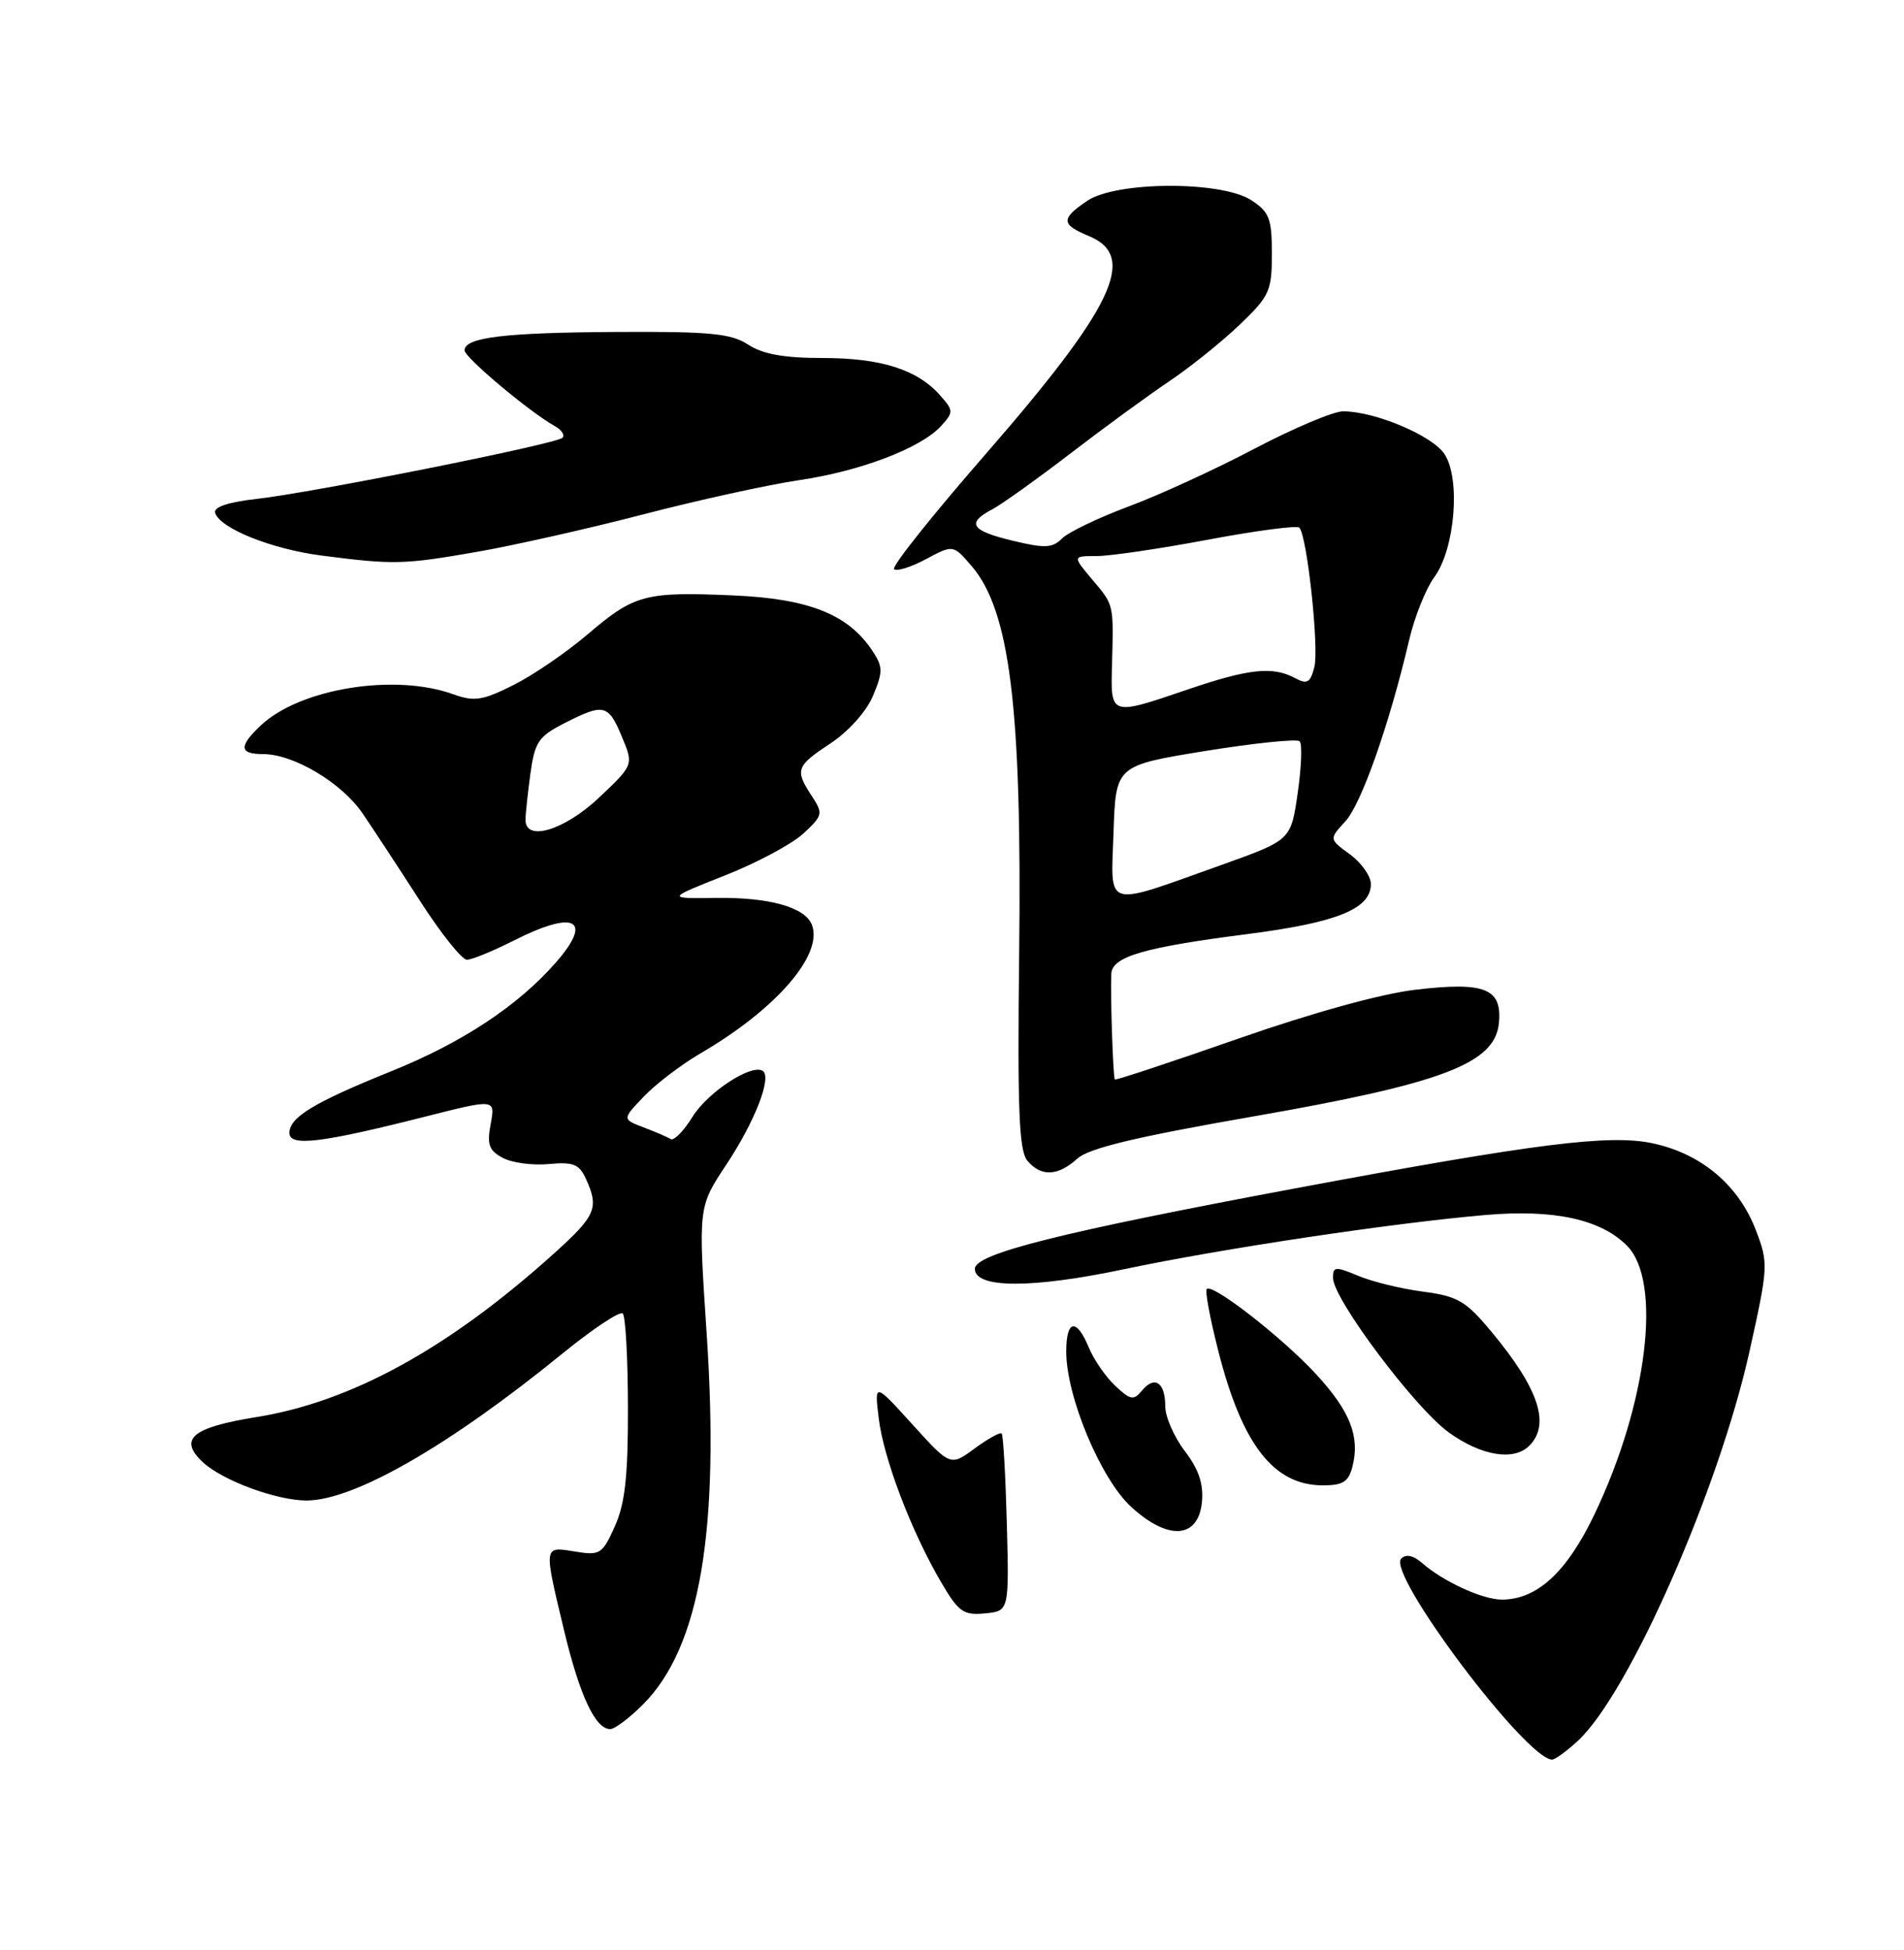 <?xml version="1.0" encoding="UTF-8" standalone="no"?>
<!DOCTYPE svg PUBLIC "-//W3C//DTD SVG 1.1//EN" "http://www.w3.org/Graphics/SVG/1.1/DTD/svg11.dtd" >
<svg xmlns="http://www.w3.org/2000/svg" xmlns:xlink="http://www.w3.org/1999/xlink" version="1.1" viewBox="0 0 250 256">
 <g >
 <path fill="currentColor"
d=" M 207.20 228.52 C 213.90 222.30 225.65 195.64 229.71 177.43 C 232.18 166.31 232.21 165.83 230.56 161.53 C 228.30 155.60 223.41 151.47 217.02 150.10 C 211.35 148.88 201.67 150.10 169.97 156.03 C 139.17 161.79 128.00 164.60 128.00 166.57 C 128.00 169.16 135.50 169.18 147.62 166.62 C 160.47 163.91 182.91 160.55 195.12 159.50 C 204.06 158.74 210.16 160.07 213.61 163.52 C 218.27 168.18 216.33 184.22 209.36 198.80 C 205.73 206.40 201.83 209.99 197.20 210.00 C 194.67 210.00 189.50 207.63 186.73 205.20 C 185.57 204.19 184.61 203.99 183.98 204.62 C 182.04 206.56 200.40 231.00 203.80 231.00 C 204.19 231.00 205.73 229.88 207.20 228.52 Z  M 84.44 223.75 C 91.91 216.26 94.52 200.99 92.78 174.98 C 91.68 158.46 91.68 158.46 95.35 152.92 C 99.13 147.23 101.40 141.37 100.14 140.58 C 98.63 139.65 92.92 143.39 90.92 146.63 C 89.77 148.49 88.48 149.80 88.06 149.54 C 87.63 149.27 86.03 148.58 84.49 148.00 C 81.69 146.93 81.69 146.93 84.56 143.93 C 86.14 142.28 89.48 139.75 91.97 138.29 C 101.90 132.51 108.11 125.34 106.61 121.42 C 105.72 119.10 101.00 117.78 94.00 117.88 C 87.50 117.97 87.50 117.97 95.14 114.95 C 99.34 113.30 103.99 110.81 105.48 109.43 C 108.05 107.05 108.10 106.81 106.59 104.50 C 104.34 101.06 104.51 100.59 109.08 97.57 C 111.44 96.00 113.78 93.38 114.63 91.34 C 115.94 88.22 115.93 87.54 114.60 85.52 C 111.44 80.68 106.27 78.60 96.32 78.17 C 84.69 77.66 83.30 78.03 77.13 83.30 C 74.35 85.67 69.97 88.66 67.39 89.95 C 63.35 91.97 62.26 92.13 59.53 91.15 C 51.84 88.37 39.43 90.37 34.26 95.22 C 31.33 97.98 31.40 99.00 34.54 99.00 C 38.56 99.00 44.85 102.75 47.61 106.79 C 49.00 108.83 52.39 113.99 55.13 118.25 C 57.87 122.51 60.65 126.00 61.31 126.00 C 61.96 125.99 64.71 124.87 67.42 123.50 C 75.51 119.39 77.97 120.69 72.94 126.41 C 67.97 132.07 60.68 136.88 51.41 140.62 C 41.24 144.72 38.00 146.68 38.00 148.73 C 38.00 150.56 42.15 150.06 55.81 146.60 C 65.04 144.26 65.04 144.26 64.43 147.54 C 63.92 150.26 64.19 151.03 66.02 152.01 C 67.23 152.66 69.95 153.02 72.05 152.82 C 75.28 152.52 76.06 152.83 76.94 154.78 C 78.68 158.58 78.24 159.60 72.75 164.55 C 58.93 177.01 46.14 184.04 33.66 186.04 C 25.22 187.40 23.40 188.92 26.61 191.94 C 29.18 194.36 36.34 197.00 40.27 196.99 C 46.50 196.97 58.99 189.80 73.81 177.73 C 77.82 174.46 81.41 172.08 81.77 172.44 C 82.14 172.81 82.44 178.37 82.45 184.80 C 82.47 193.79 82.07 197.40 80.73 200.38 C 79.09 204.03 78.79 204.23 75.50 203.69 C 71.34 203.02 71.37 202.80 74.05 213.99 C 76.11 222.60 78.17 227.00 80.12 227.00 C 80.72 227.00 82.66 225.54 84.44 223.75 Z  M 132.20 200.03 C 132.03 193.72 131.73 188.39 131.52 188.19 C 131.32 187.99 129.72 188.88 127.97 190.16 C 124.79 192.50 124.79 192.50 119.80 187.00 C 114.81 181.50 114.81 181.50 115.38 186.21 C 116.02 191.48 119.65 201.03 123.56 207.70 C 125.86 211.63 126.50 212.08 129.33 211.81 C 132.50 211.50 132.50 211.50 132.20 200.03 Z  M 157.82 197.18 C 158.04 194.82 157.40 192.90 155.57 190.50 C 154.16 188.65 153.00 186.00 153.00 184.63 C 153.00 181.49 151.62 180.55 149.96 182.54 C 148.85 183.89 148.44 183.82 146.43 181.93 C 145.18 180.76 143.62 178.50 142.96 176.90 C 141.34 172.99 140.00 173.24 140.00 177.45 C 140.00 183.33 144.51 194.13 148.51 197.81 C 153.37 202.29 157.35 202.02 157.82 197.18 Z  M 177.59 192.50 C 178.58 188.57 177.26 185.24 172.82 180.42 C 168.42 175.64 159.21 168.46 158.45 169.22 C 158.20 169.46 158.89 173.17 159.99 177.45 C 163.12 189.71 167.26 195.00 173.70 195.00 C 176.35 195.00 177.08 194.53 177.59 192.50 Z  M 200.80 189.80 C 203.60 187.00 202.06 182.33 195.87 174.88 C 192.47 170.79 191.44 170.18 186.85 169.57 C 184.00 169.20 180.16 168.26 178.33 167.49 C 175.32 166.23 175.00 166.26 175.03 167.80 C 175.08 170.57 185.77 184.82 190.20 188.03 C 194.48 191.13 198.76 191.84 200.80 189.80 Z  M 141.44 152.12 C 142.95 150.74 149.07 149.27 164.50 146.58 C 189.42 142.24 196.29 139.63 196.81 134.32 C 197.25 129.77 195.00 128.86 185.88 129.93 C 181.39 130.45 172.26 132.97 162.55 136.37 C 153.78 139.43 146.51 141.84 146.38 141.72 C 146.15 141.48 145.78 130.61 145.92 127.83 C 146.03 125.58 150.21 124.37 163.78 122.63 C 175.56 121.12 180.00 119.32 180.00 116.06 C 180.00 115.02 178.76 113.27 177.25 112.16 C 174.50 110.16 174.50 110.16 176.65 107.83 C 178.75 105.55 182.45 95.03 185.03 84.00 C 185.74 80.97 187.22 77.28 188.32 75.78 C 191.04 72.10 191.81 62.88 189.67 59.62 C 188.07 57.18 180.53 54.00 176.35 54.00 C 175.08 54.00 169.88 56.20 164.77 58.88 C 159.67 61.57 152.23 64.99 148.22 66.48 C 144.22 67.97 140.27 69.87 139.45 70.69 C 138.19 71.96 137.18 72.00 132.98 70.99 C 127.51 69.68 126.84 68.68 130.25 66.89 C 131.49 66.24 136.10 62.94 140.50 59.57 C 144.90 56.19 150.75 51.92 153.50 50.07 C 156.25 48.23 160.41 44.89 162.75 42.65 C 166.70 38.87 167.00 38.21 167.00 33.31 C 167.00 28.70 166.67 27.83 164.31 26.29 C 160.41 23.73 146.57 23.78 142.75 26.37 C 139.26 28.73 139.30 29.47 143.00 31.00 C 149.41 33.66 146.24 40.30 129.25 59.81 C 122.39 67.68 117.05 74.39 117.39 74.72 C 117.72 75.05 119.60 74.46 121.57 73.41 C 125.15 71.50 125.15 71.50 127.54 74.27 C 132.61 80.13 134.19 92.92 133.82 125.11 C 133.58 145.58 133.80 151.05 134.88 152.36 C 136.67 154.51 138.89 154.43 141.44 152.12 Z  M 62.62 72.45 C 67.50 71.60 77.35 69.38 84.50 67.52 C 91.65 65.66 100.81 63.65 104.85 63.05 C 112.99 61.86 120.94 58.82 123.58 55.91 C 125.22 54.10 125.21 53.89 123.40 51.86 C 120.41 48.50 115.65 47.00 108.00 47.00 C 102.95 47.00 100.16 46.50 98.25 45.25 C 95.99 43.78 93.27 43.51 81.03 43.58 C 66.22 43.66 61.00 44.29 61.00 46.00 C 61.00 46.93 69.51 54.07 72.83 55.93 C 73.74 56.43 74.20 57.13 73.86 57.47 C 73.05 58.29 41.20 64.65 33.69 65.50 C 29.95 65.92 28.01 66.57 28.25 67.33 C 28.87 69.36 35.64 72.08 42.19 72.93 C 51.68 74.16 53.00 74.13 62.62 72.45 Z  M 69.00 107.64 C 69.00 106.89 69.29 104.17 69.64 101.59 C 70.21 97.41 70.71 96.68 74.10 94.95 C 79.29 92.30 79.87 92.44 81.65 96.71 C 83.20 100.42 83.20 100.42 78.66 104.71 C 74.11 109.00 69.00 110.55 69.00 107.64 Z  M 146.21 109.28 C 146.50 100.50 146.50 100.50 158.26 98.59 C 164.73 97.55 170.31 96.97 170.65 97.32 C 171.00 97.67 170.88 100.73 170.39 104.12 C 169.50 110.29 169.50 110.29 160.50 113.51 C 144.73 119.13 145.87 119.47 146.21 109.28 Z  M 146.01 87.25 C 146.22 79.23 146.29 79.49 143.41 76.08 C 140.82 73.00 140.82 73.00 144.01 73.00 C 145.77 73.00 152.34 72.03 158.62 70.85 C 164.90 69.67 170.29 68.96 170.60 69.27 C 171.62 70.29 173.21 85.01 172.58 87.56 C 172.05 89.64 171.64 89.88 170.04 89.02 C 167.11 87.45 164.00 87.78 156.00 90.50 C 145.72 94.00 145.83 94.03 146.01 87.25 Z "/>
</g>
</svg>